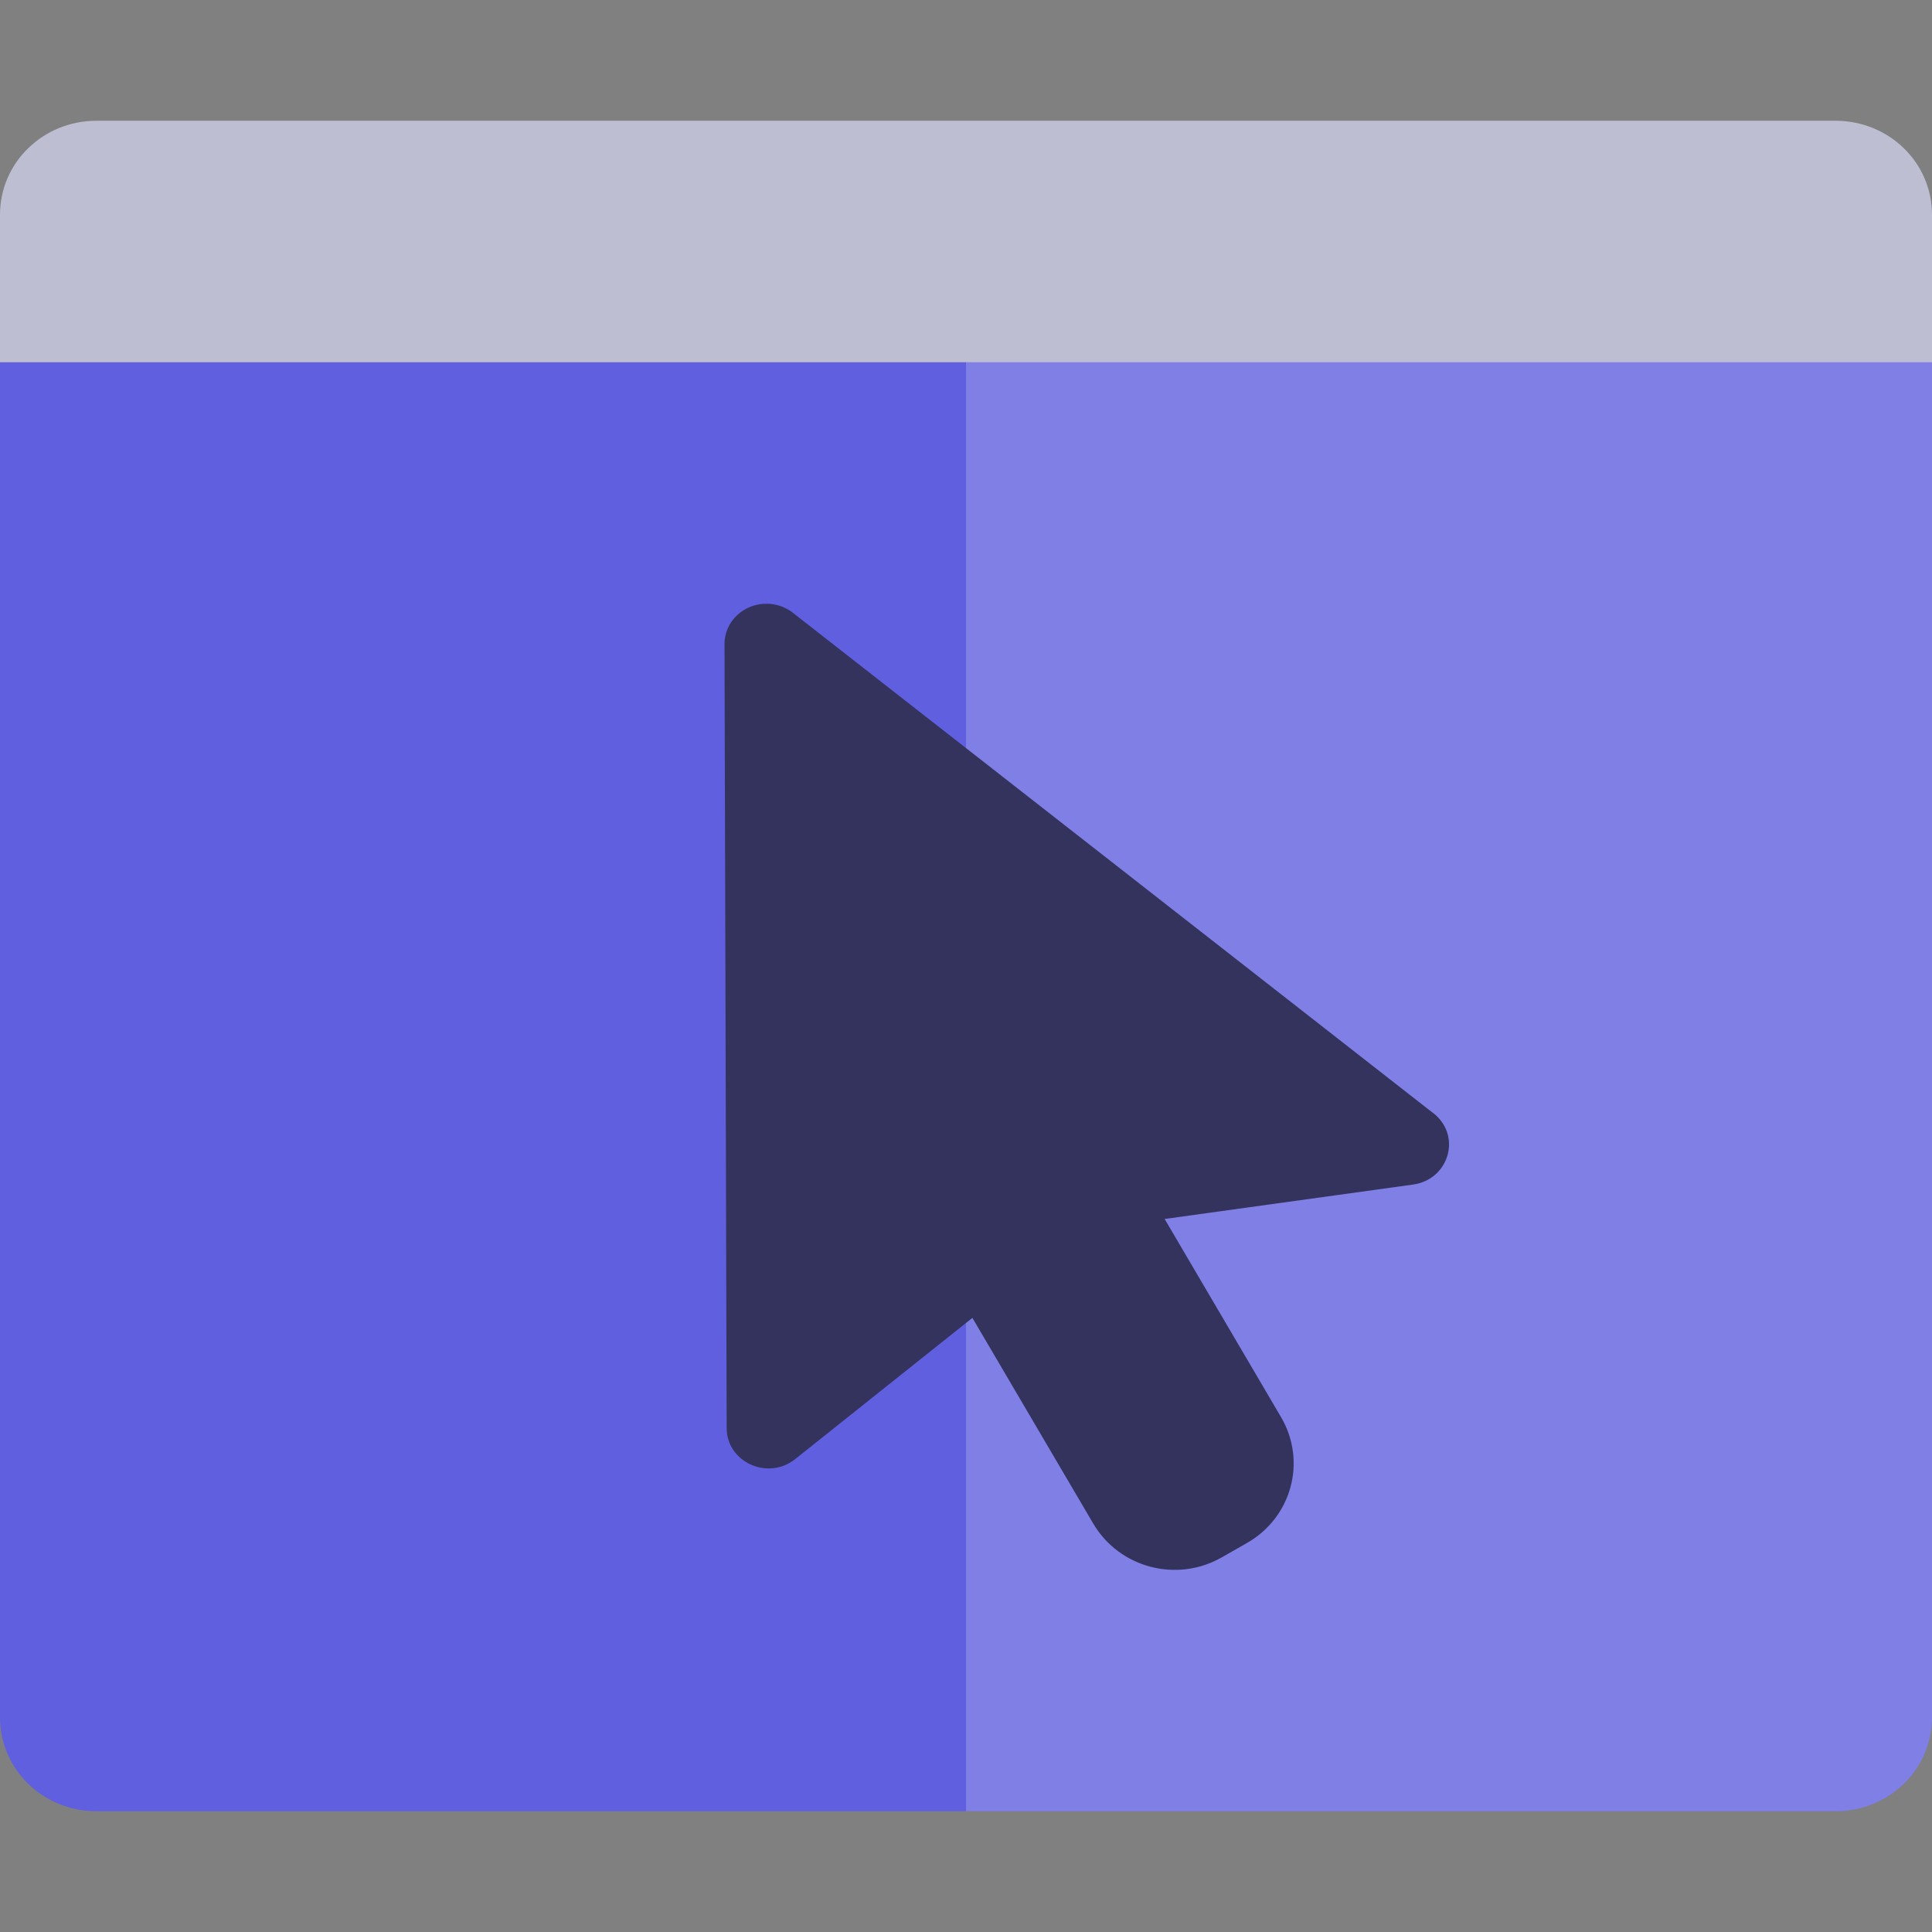 <svg xmlns="http://www.w3.org/2000/svg" width="16" height="16" version="1">
 <rect width="100%" height="100%" fill="#808080" stroke="none"/>
 <path style="fill:#5f5fdf" d="M 0,2.95 V 14.222 C 0,14.653 0.356,15 0.8,15 H 15.2 C 15.644,15 16,14.653 16,14.222 V 2.95 Z"/>
 <path style="opacity:0.2;fill:#ffffff" d="M 8,2.944 V 15 h 7.201 C 15.644,15 16,14.653 16,14.222 V 2.944 Z"/>
 <path style="fill:#bebed2" d="M 0.8,1 C 0.356,1 0,1.347 0,1.778 V 3 H 16 V 1.778 C 16,1.347 15.644,1 15.2,1 Z"/>
 <path style="fill:#33335d" d="m 6.356,5 c 0.082,0.002 0.161,0.032 0.223,0.085 l 5.305,4.145 c 0.22,0.189 0.11,0.54 -0.182,0.58 l -2.057,0.285 0.964,1.641 c 0.215,0.367 0.088,0.833 -0.285,1.044 l -0.207,0.118 c -0.373,0.212 -0.847,0.086 -1.063,-0.28 l -1.001,-1.704 -1.467,1.169 c -0.226,0.181 -0.568,0.026 -0.568,-0.257 L 6,5.335 C 5.999,5.147 6.16,4.995 6.356,5 Z"/>
</svg>

